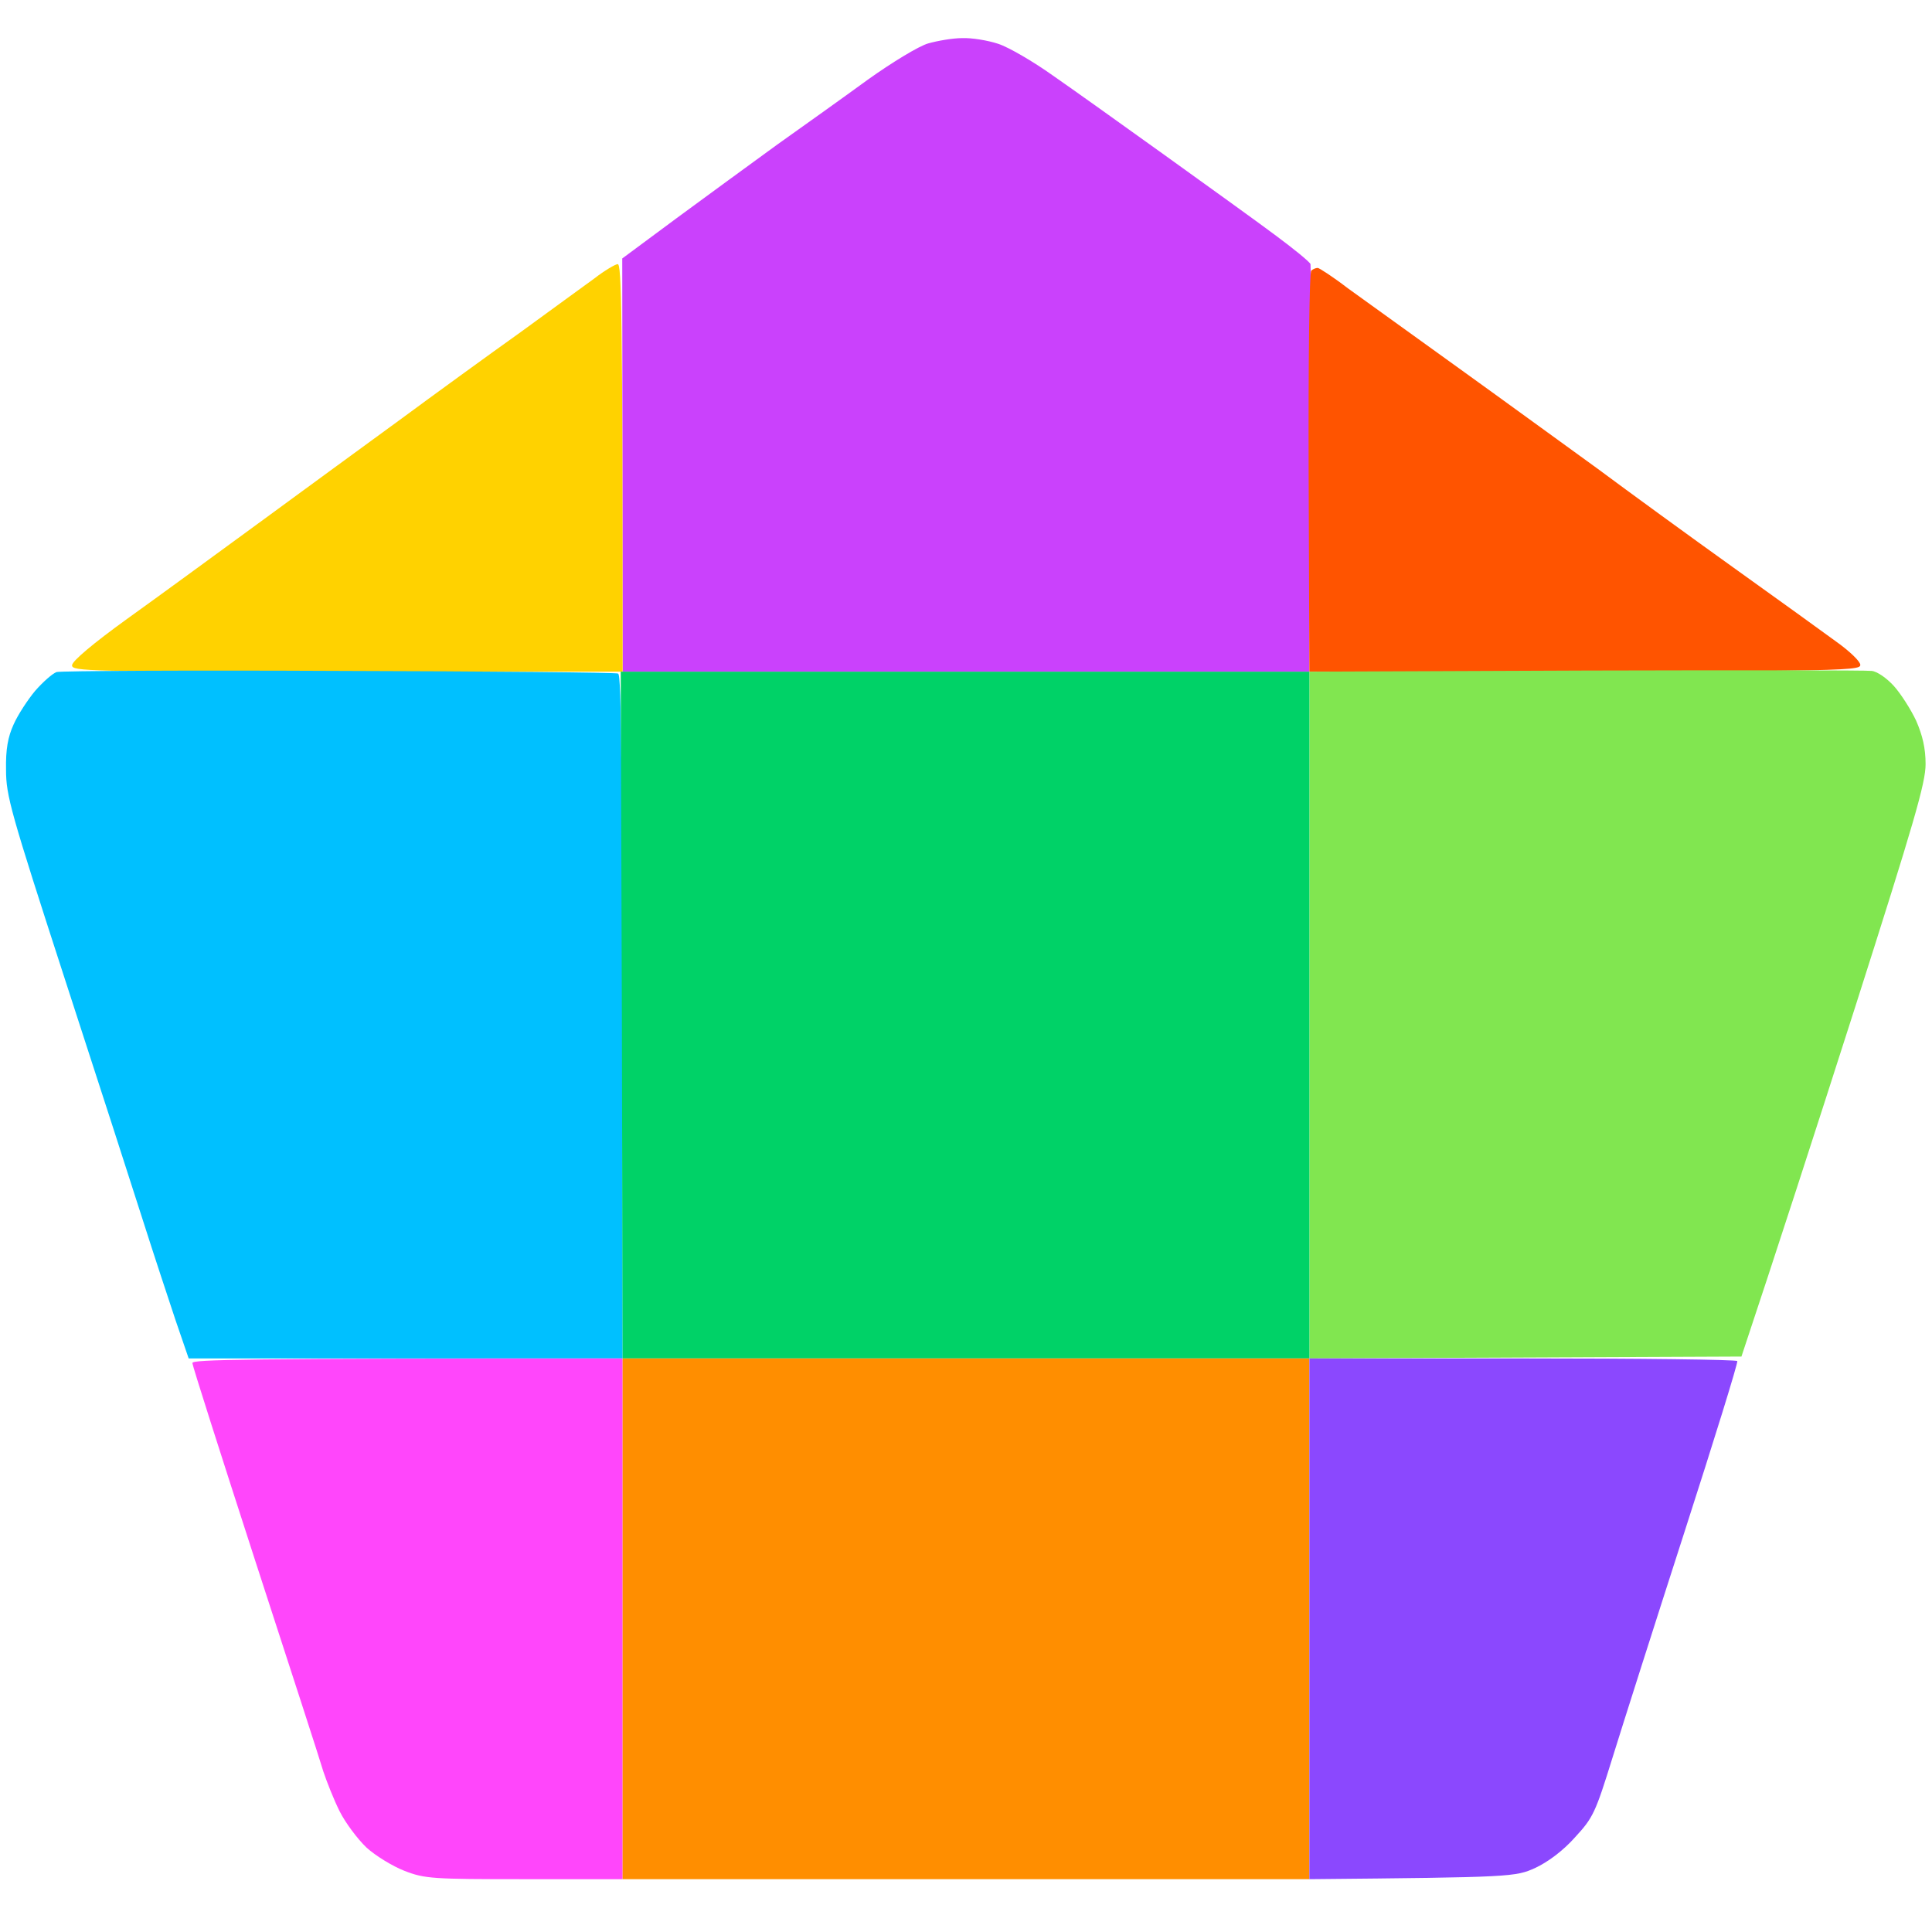 <svg version="1.2" xmlns="http://www.w3.org/2000/svg" viewBox="0 0 512 512" width="512" height="512">
    <style>
        .a {
            fill: #ca41fc
        }

        .b {
            fill: #ffd200
        }

        .c {
            fill: #ff5400
        }

        .d {
            fill: #00c0ff
        }

        .e {
            fill: #81e650
        }

        .f {
            fill: #00d267
        }

        .g {
            fill: #ff46fb
        }

        .h {
            fill: #ff8e00
        }

        .i {
            fill: #8b48fe
        }
    </style>
    <path class="a logo-anim-1 svg-elem-1"
        d="m246 11.5c-2.5 0.7-9.7 5.1-16 9.6-6.3 4.6-17.1 12.3-24 17.2-6.9 5-18.9 13.8-26.8 19.6l-14.3 10.6 0.1 109.5h182c0.4-82.9 0.4-107.5 0.3-108-0.2-0.6-4.5-4.1-9.5-7.8-5.1-3.8-18.3-13.3-29.3-21.2-11-7.9-24.3-17.4-29.5-21-5.2-3.7-11.7-7.5-14.5-8.4-2.7-0.9-7-1.6-9.5-1.5-2.5 0-6.5 0.7-9 1.4z">
    </path>
    <path class="b logo-anim-2 svg-elem-2"
        d="m157.5 73.8c-2.8 2-11.5 8.4-19.5 14.2-8 5.7-22.6 16.3-32.5 23.6-9.9 7.2-26.8 19.6-37.6 27.5-10.8 7.9-26.1 19.1-34.2 24.9-9 6.5-14.6 11.2-14.6 12.3-0.1 1.6 4 1.7 72.9 1.7h73c0-96.5-0.3-108-1.3-108-0.6 0-3.5 1.7-6.2 3.8z">
    </path>
    <path class="c logo-anim-3 svg-elem-3"
        d="m347.5 71.7c-0.5 0.3-0.8 24.4-0.7 53.5l0.2 52.8c141.9 0 146-0.1 146-1.8 0-0.9-2.8-3.6-6.3-6.1-3.4-2.5-15.6-11.3-27.2-19.6-11.6-8.3-27.8-20.1-36-26.2-8.3-6-24.9-18.1-37-26.8-12.1-8.7-25.3-18.2-29.3-21.1-3.9-3-7.6-5.4-8-5.4-0.5 0-1.2 0.3-1.7 0.7z">
    </path>
    <path class="d logo-anim-4 svg-elem-4"
        d="m15 178.1c-1.1 0.4-3.6 2.6-5.7 5-2 2.4-4.6 6.4-5.7 8.9-1.5 3.3-2.1 6.5-2 12 0 6.9 1.2 11.1 15.6 55.5 8.6 26.4 17.9 55.2 20.7 64 2.8 8.8 6.7 20.6 8.6 26.3l3.5 10.2h115c0-162-0.3-181.1-1.2-181.5-0.7-0.3-34.1-0.6-74.1-0.7-40.1-0.2-73.7 0-74.7 0.3z">
    </path>
    <path class="e logo-anim-5 svg-elem-5"
        d="m420.3 177.7l-73.3 0.3v182l114.5-0.5c8.8-26.4 19.8-60.3 30.1-92.5 15.7-49.2 18.7-59.5 18.7-64.5 0-4.2-0.8-7.6-2.5-11.5-1.4-3-4.1-7.2-5.9-9.2-1.9-2.1-4.5-3.9-5.9-4-1.4-0.2-35.5-0.2-75.8-0.1z">
    </path>
    <path class="f logo-anim-6 svg-elem-6" d="m164.8 269l0.2 91h182v-182h-182.5z"></path>
    <path class="g logo-anim-7 svg-elem-7"
        d="m51 361.3c0 0.6 7.5 24.1 16.6 52.2 9.1 28 17.3 53.2 18.1 56 0.9 2.7 2.8 7.5 4.3 10.5 1.5 3 4.7 7.3 7.1 9.6 2.4 2.2 7 5 10.1 6.2 5.4 2.1 7.5 2.2 31.8 2.2h26v-138c-101.9 0-114 0.3-114 1.2z">
    </path>
    <path class="h logo-anim-8 svg-elem-8" d="m165 429v69h182v-138h-182z"></path>
    <path class="i logo-anim-9 svg-elem-9"
        d="m347 429v69c53.9-0.5 54.6-0.6 59.9-3 3.4-1.6 7.4-4.6 10.5-8.1 4.8-5.2 5.4-6.5 9.9-21 2.6-8.4 11.2-35.4 19.1-59.9 7.9-24.5 14.2-44.8 14-45.3-0.2-0.4-25.8-0.7-56.9-0.7h-56.5z">
    </path>
</svg>